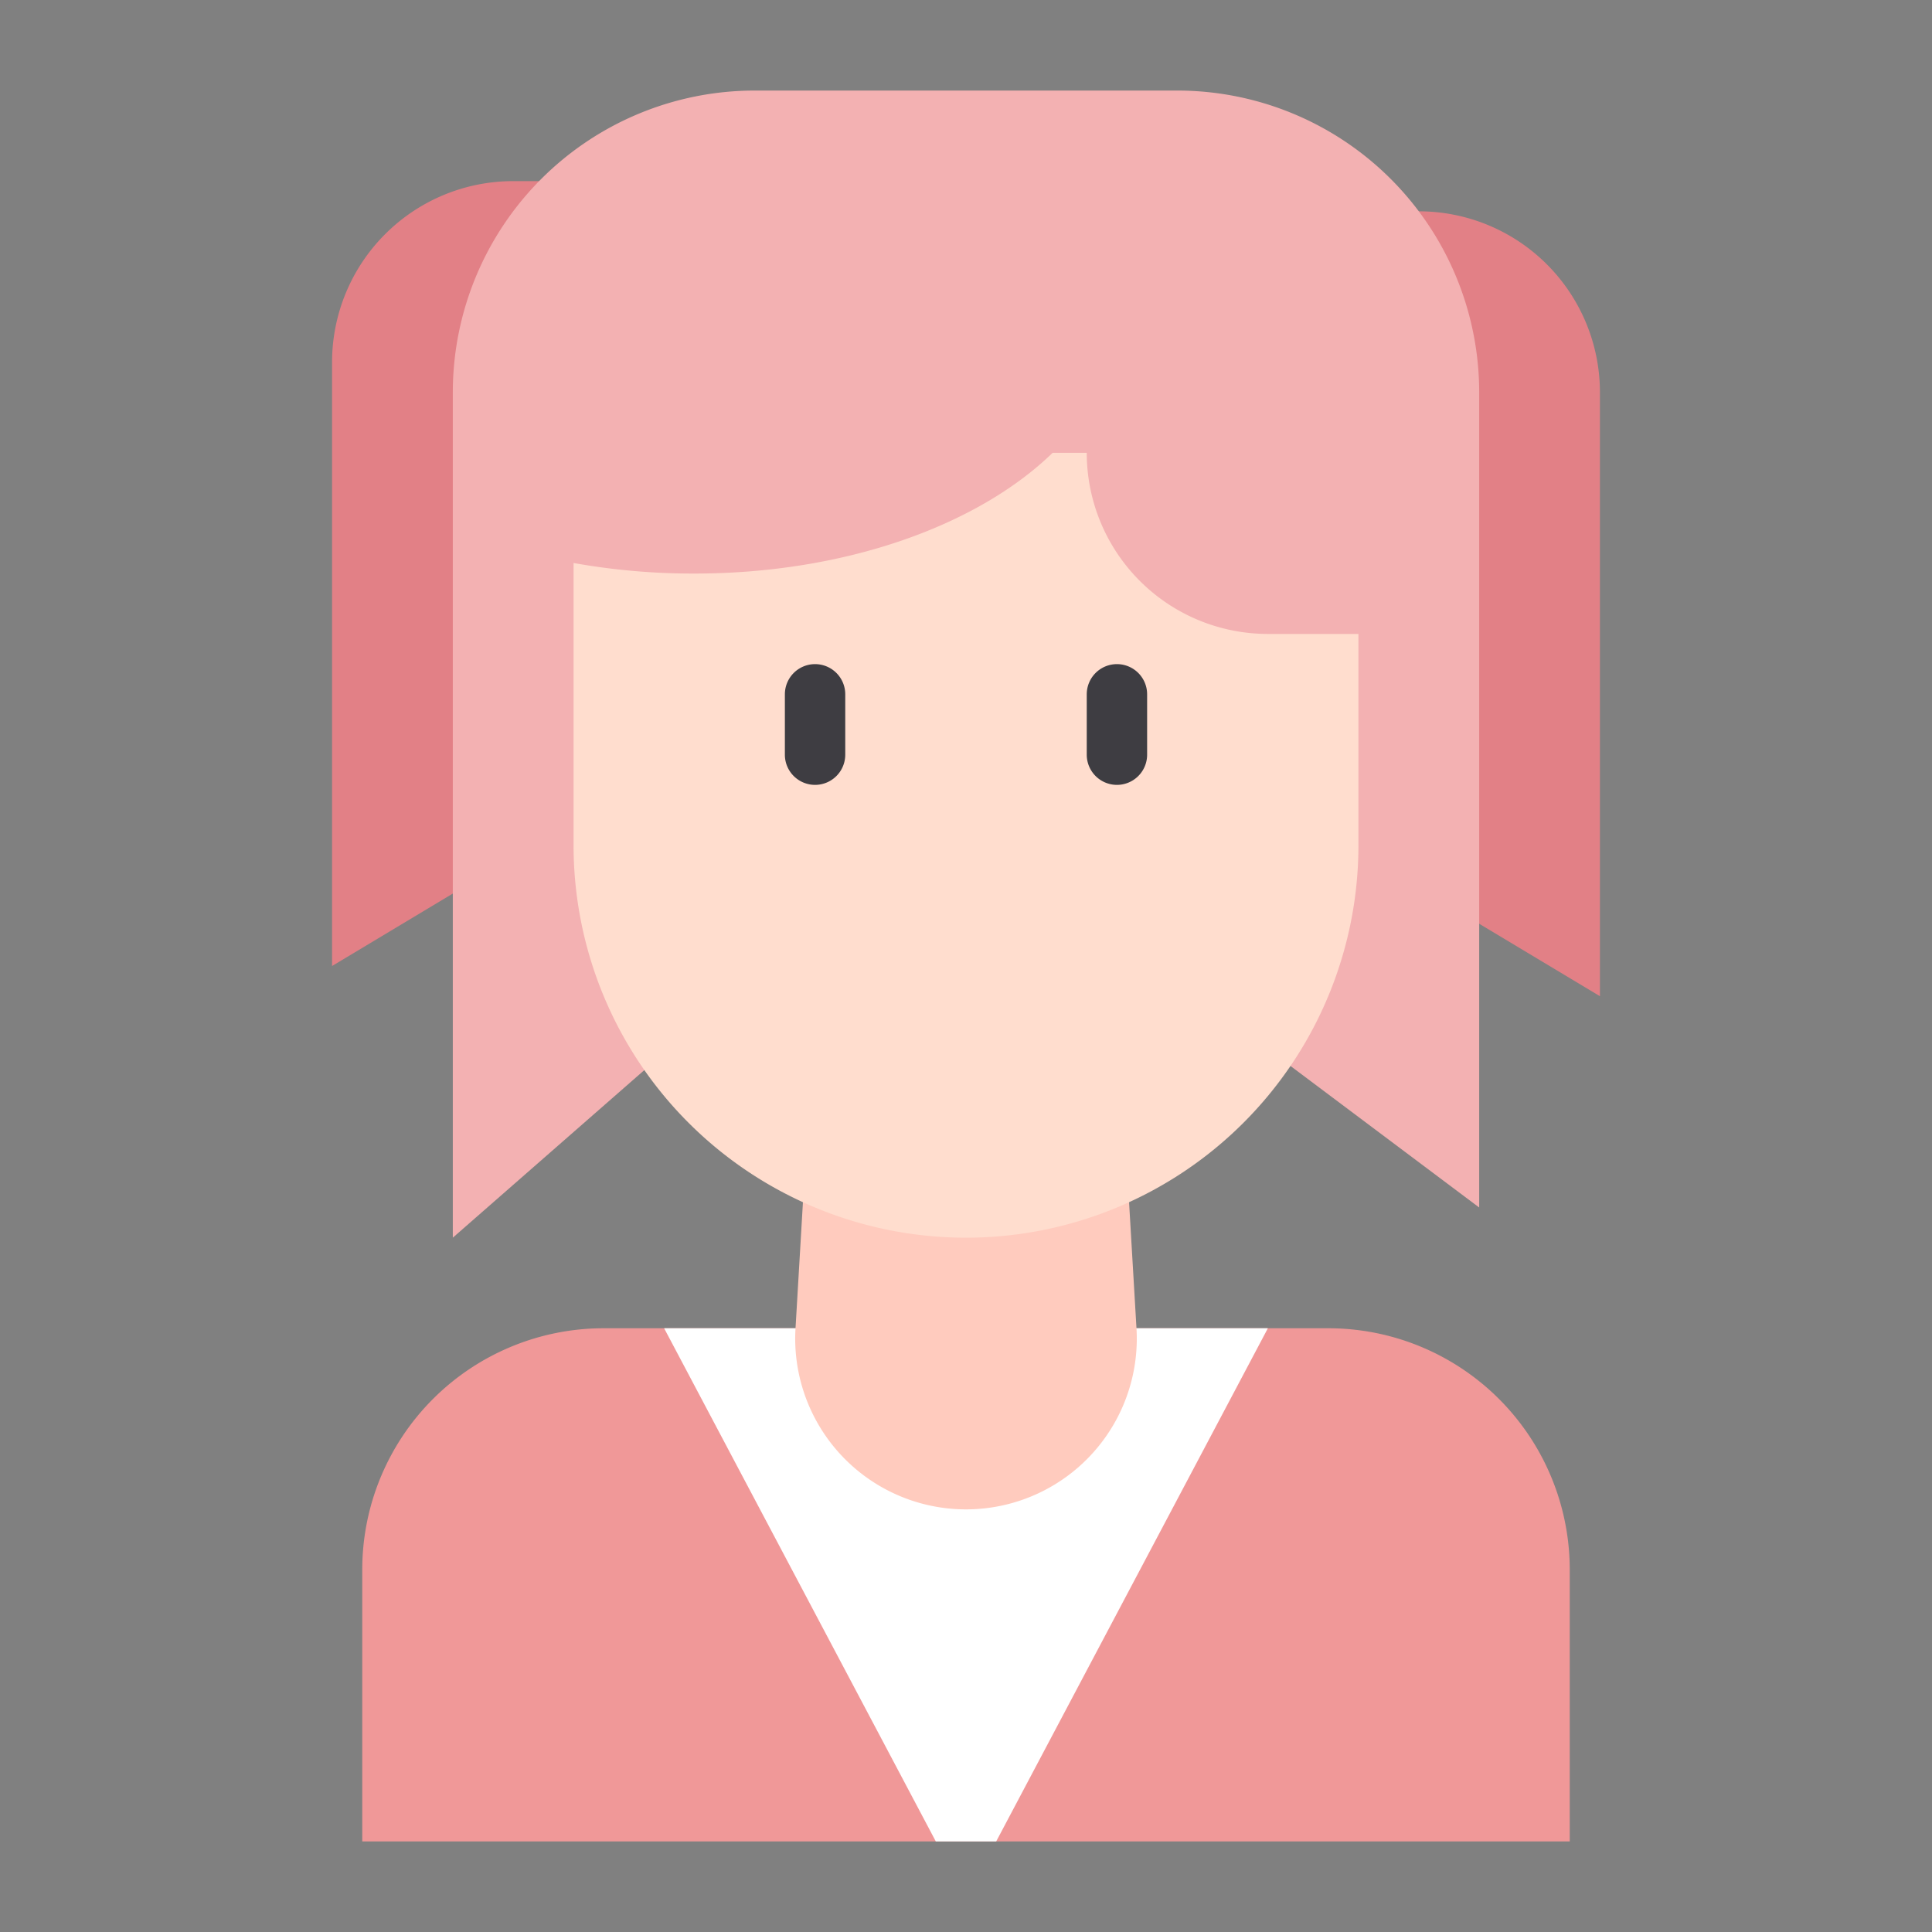 <svg id="Line" height="512" viewBox="0 0 64 64" width="512" xmlns="http://www.w3.org/2000/svg"><rect x="0" y="0" width="64" height="64" fill="#808080" stroke="none"/><path d="m43 27 10 6v-20a6 6 0 0 0 -6-6h-4z" fill="#e28086"/><path d="m21 26-10 6v-20a6 6 0 0 1 6-6h4z" fill="#e28086"/><path d="m49 40-8-6h-18l-8 7v-28a10 10 0 0 1 10-10h14a10 10 0 0 1 10 10z" fill="#f3b1b2"/><path d="m20 44h24a8 8 0 0 1 8 8v9a0 0 0 0 1 0 0h-40a0 0 0 0 1 0 0v-9a8 8 0 0 1 8-8z" fill="#f09898"/><path d="m33 61h-2l-9-17h20z" fill="#fff"/><path d="m32 50a5.658 5.658 0 0 1 -5.648-5.99l.648-11.01h10l.648 11.01a5.658 5.658 0 0 1 -5.648 5.99z" fill="#ffcbbe"/><path d="m45 21v7a13 13 0 0 1 -26 0v-9.35a22.468 22.468 0 0 0 4 .35c5.01 0 9.4-1.6 11.87-4h1.13a6 6 0 0 0 6 6z" fill="#ffddce"/><g fill="#3e3d42"><path d="m27 22a1 1 0 0 0 -1 1v2a1 1 0 0 0 2 0v-2a1 1 0 0 0 -1-1z"/><path d="m37 22a1 1 0 0 0 -1 1v2a1 1 0 0 0 2 0v-2a1 1 0 0 0 -1-1z"/></g></svg>